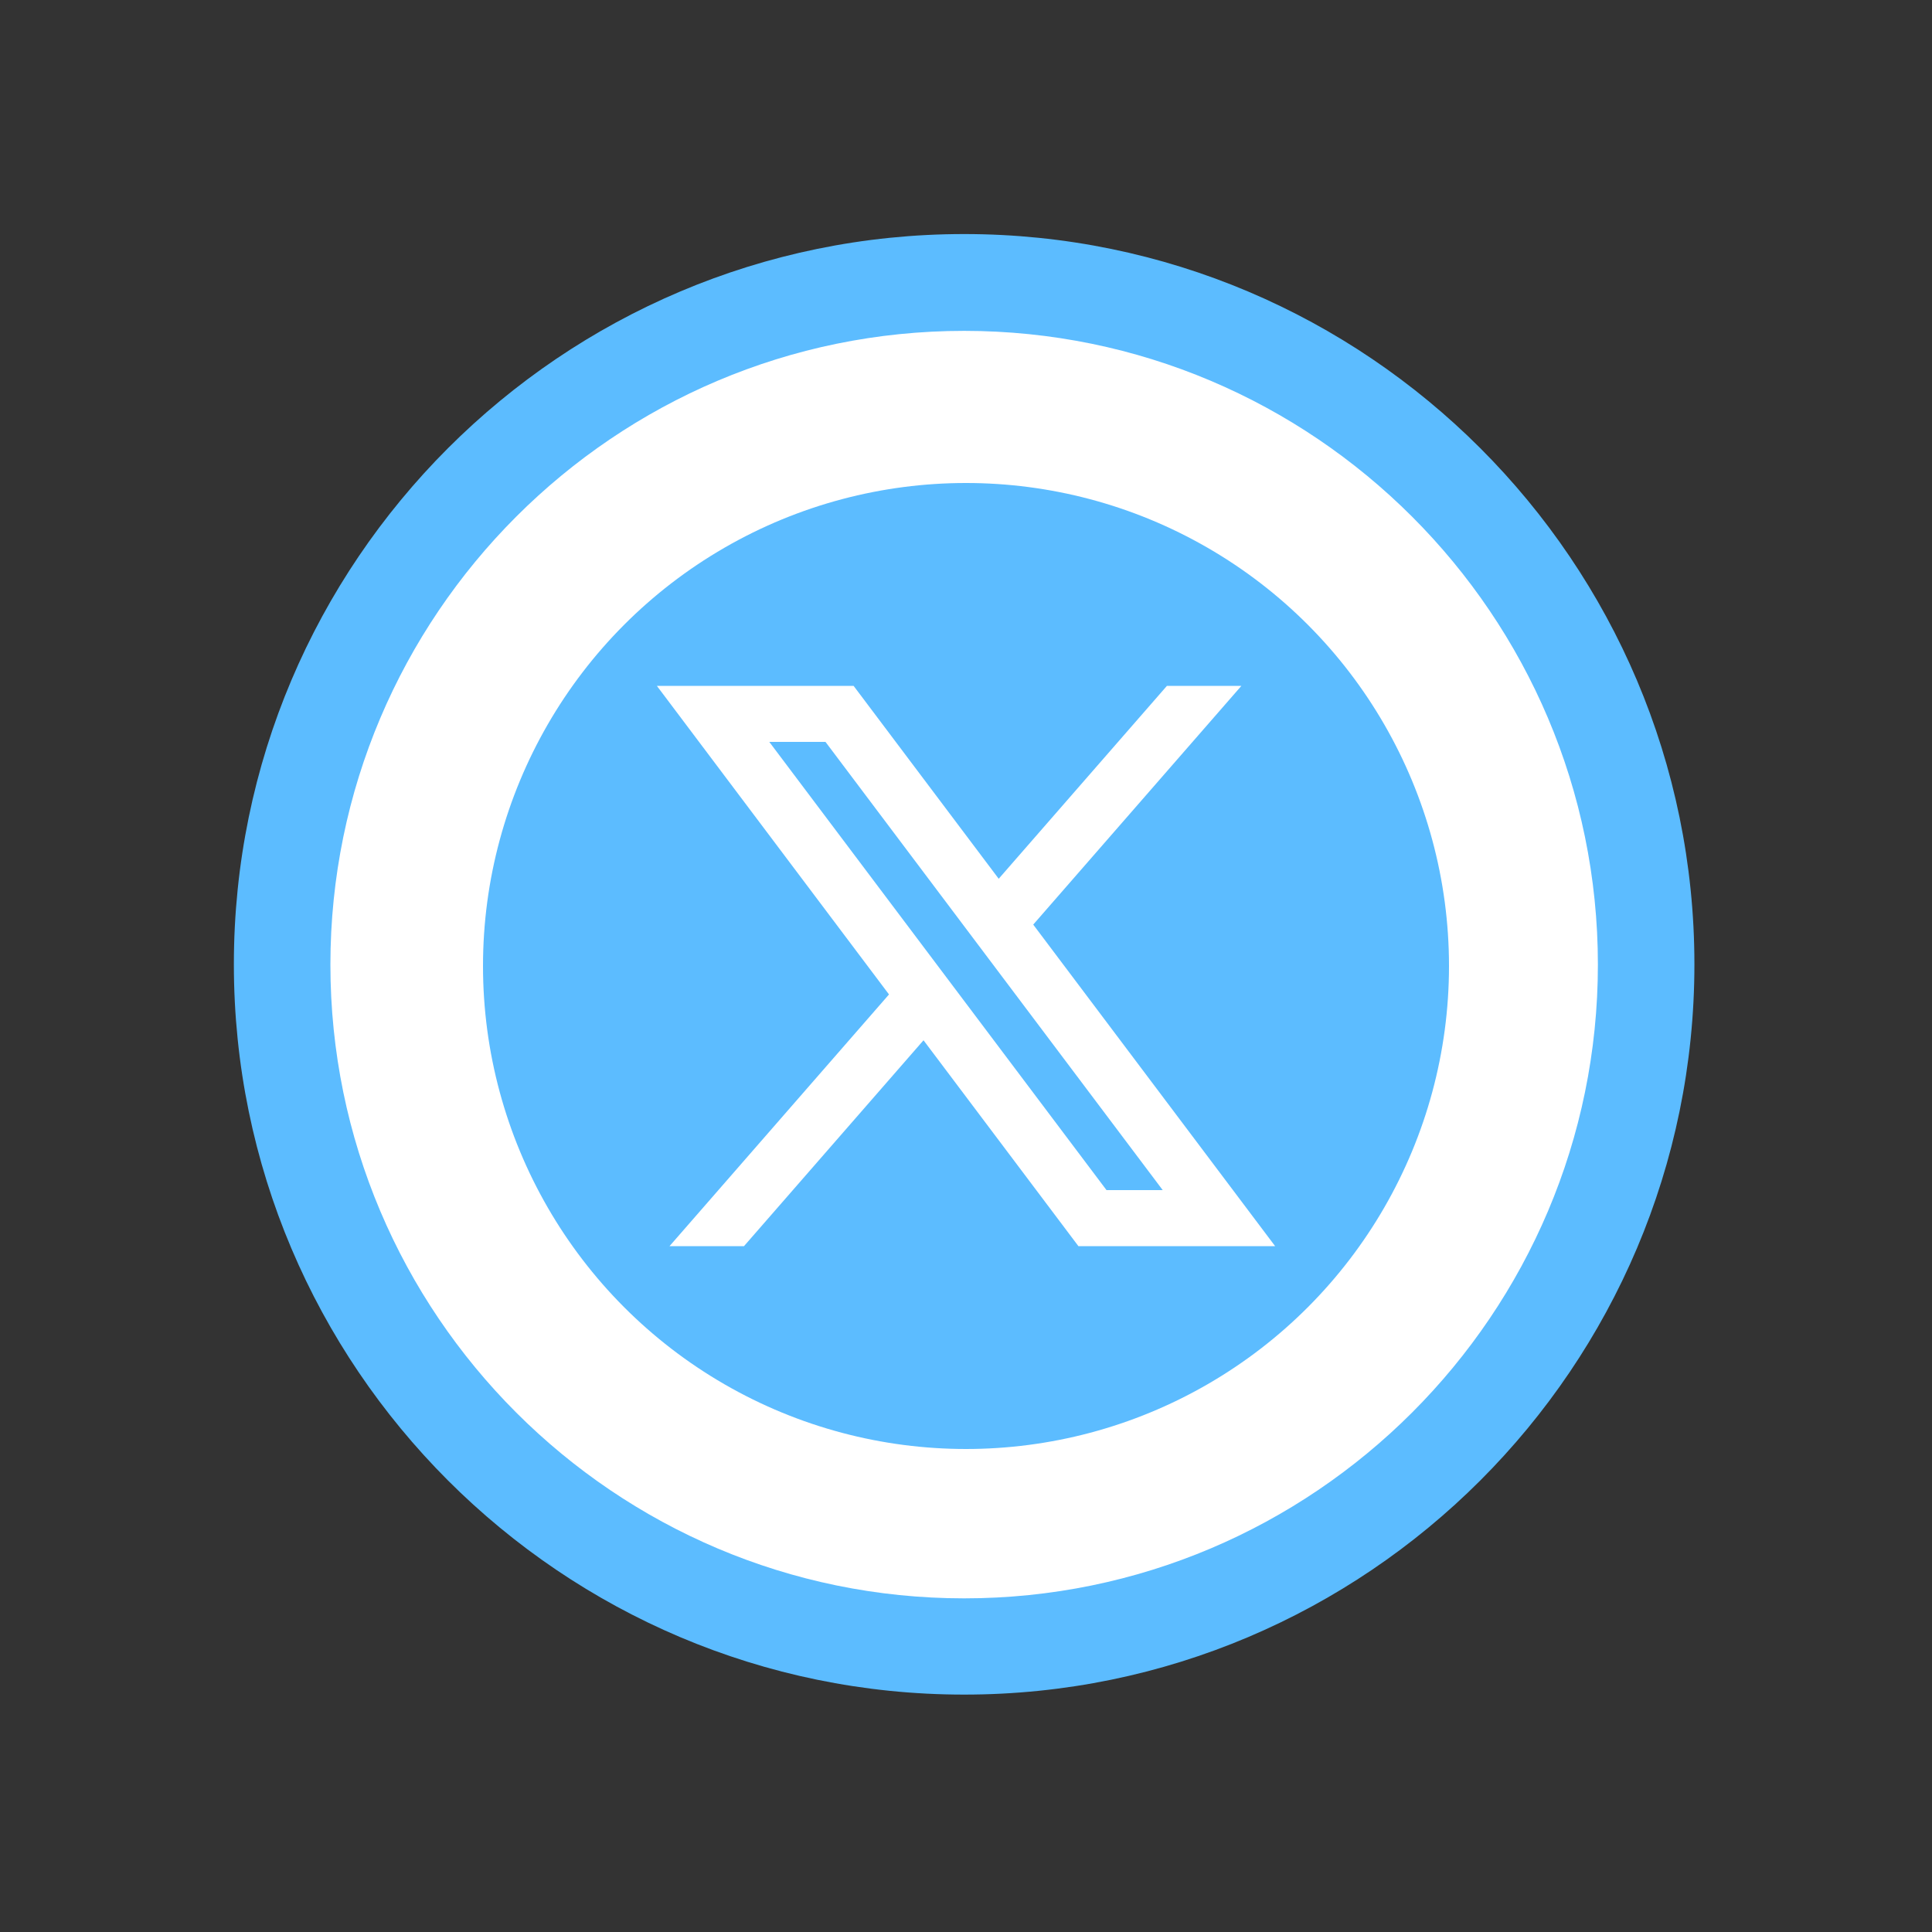 <?xml version="1.0" encoding="UTF-8"?> <svg xmlns="http://www.w3.org/2000/svg" width="200" height="200" viewBox="0 0 200 200" fill="none"><rect x="0" y="0" width="200" height="200" fill="#333333" stroke="none"/><path d="M149.737 149.737C177.303 122.171 177.303 77.478 149.737 49.912C122.171 22.346 77.478 22.346 49.912 49.912C22.346 77.478 22.346 122.171 49.912 149.737C77.478 177.303 122.171 177.303 149.737 149.737Z" fill="white"></path><path d="M99.808 175.424C58.12 175.424 24.21 141.515 24.21 99.827C24.21 58.139 58.12 24.229 99.808 24.229C141.495 24.229 175.405 58.139 175.405 99.827C175.405 141.515 141.495 175.424 99.808 175.424ZM99.808 34.251C63.626 34.251 34.203 63.674 34.203 99.856C34.203 136.038 63.626 165.461 99.808 165.461C135.99 165.461 165.413 136.038 165.413 99.856C165.413 63.674 135.99 34.251 99.808 34.251Z" fill="#5cbcff"></path><circle cx="100" cy="100" r="50" fill="#5cbcff"></circle><path d="M88.364 71H68L92.029 102.944L69.309 129H77.018L95.602 107.688L111.636 129H132L106.959 95.714L128.509 71H120.8L103.386 90.969L88.364 71ZM114.545 123.2L79.636 76.8H85.454L120.364 123.2H114.545Z" fill="white"></path></svg> 